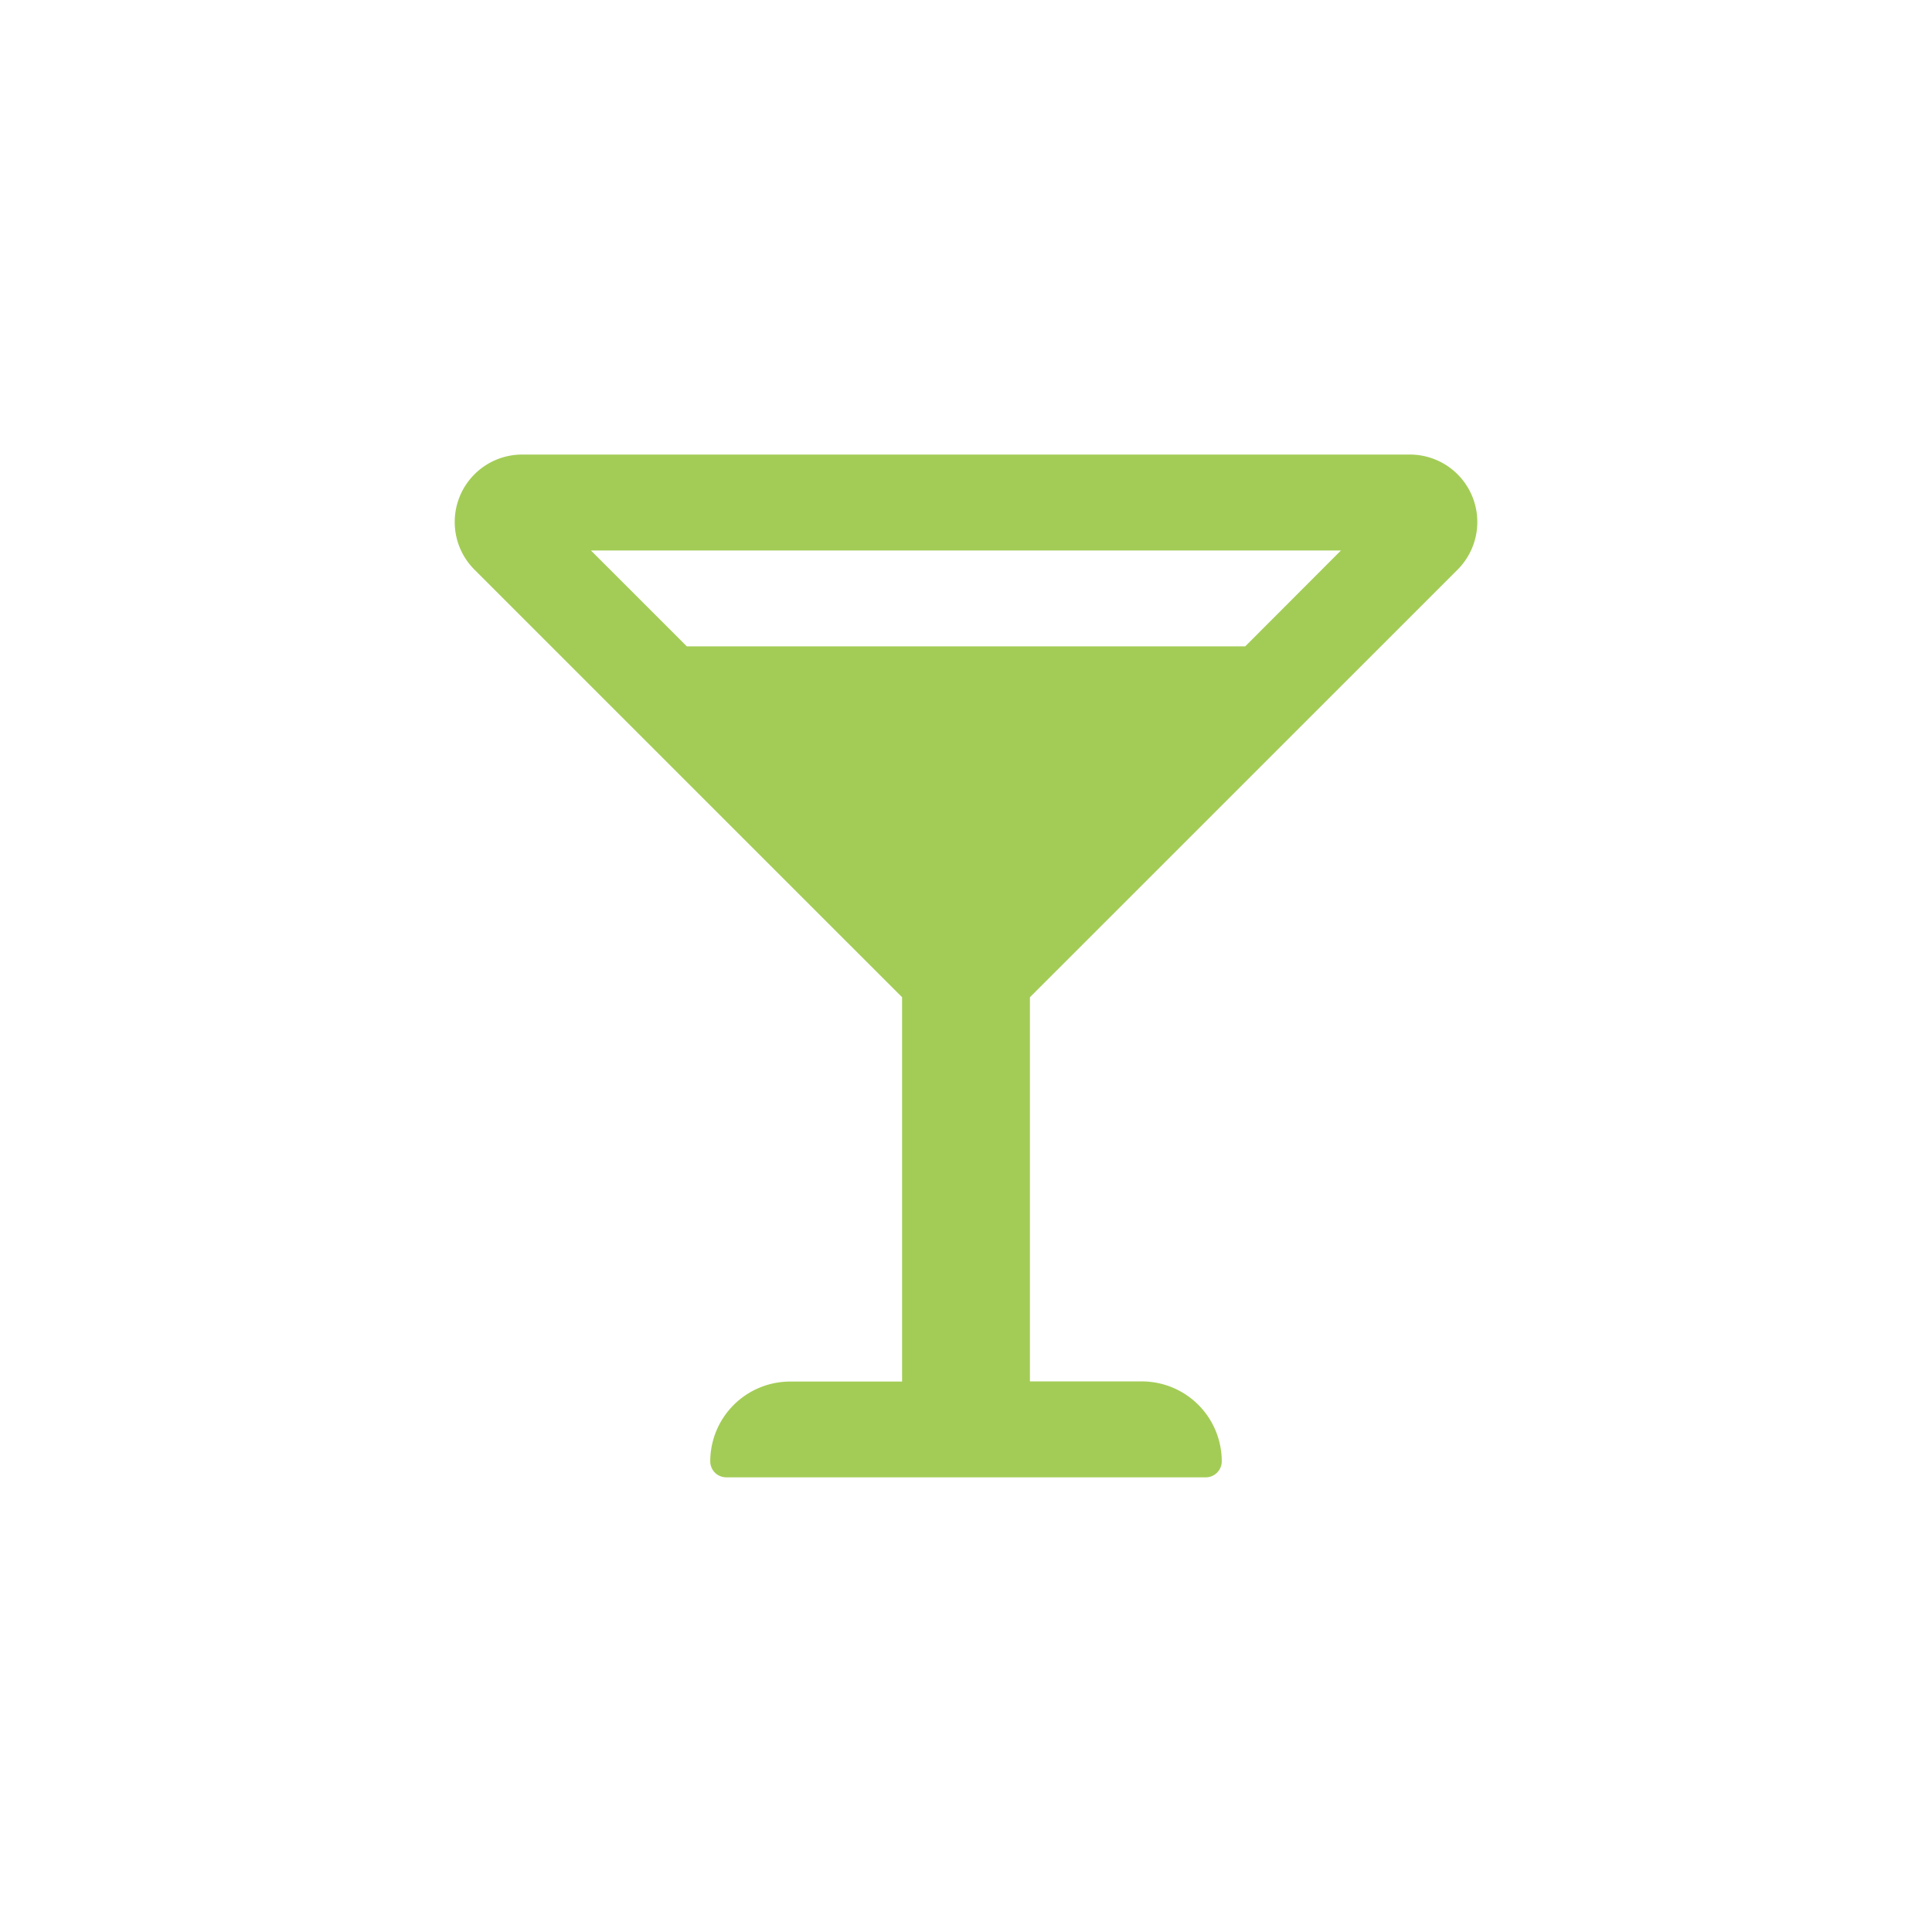 <svg xmlns="http://www.w3.org/2000/svg" xmlns:xlink="http://www.w3.org/1999/xlink" width="51.003" height="51.003" viewBox="0 0 51.003 51.003"><defs><filter id="a" x="0" y="0" width="51.003" height="51.003" filterUnits="userSpaceOnUse"><feOffset input="SourceAlpha"/><feGaussianBlur stdDeviation="4" result="b"/><feFlood flood-color="#fff" flood-opacity="0.255"/><feComposite operator="in" in2="b"/><feComposite in="SourceGraphic"/></filter></defs><g transform="translate(12 12)"><path d="M26.479,3.038A1.78,1.78,0,0,0,25.221,0H1.783A1.78,1.78,0,0,0,.525,3.038L11.814,14.326V24.472H8.86a2.11,2.11,0,0,0-2.11,2.11A.422.422,0,0,0,7.173,27H19.831a.422.422,0,0,0,.422-.422,2.11,2.11,0,0,0-2.11-2.11H15.189V14.326ZM23.4,2.532,20.873,5.063H6.131L3.6,2.532H23.4Z" transform="translate(0)" fill="#a3cc56"/><g transform="matrix(1, 0, 0, 1, -12, -12)" filter="url(#a)"><path d="M26.479,3.038A1.78,1.78,0,0,0,25.221,0H1.783A1.78,1.78,0,0,0,.525,3.038L11.814,14.326V24.472H8.86a2.11,2.11,0,0,0-2.11,2.11A.422.422,0,0,0,7.173,27H19.831a.422.422,0,0,0,.422-.422,2.11,2.11,0,0,0-2.11-2.11H15.189V14.326ZM23.4,2.532,20.873,5.063H6.131L3.6,2.532H23.4Z" transform="translate(12 12)" fill="#fff" opacity="0"/></g></g></svg>